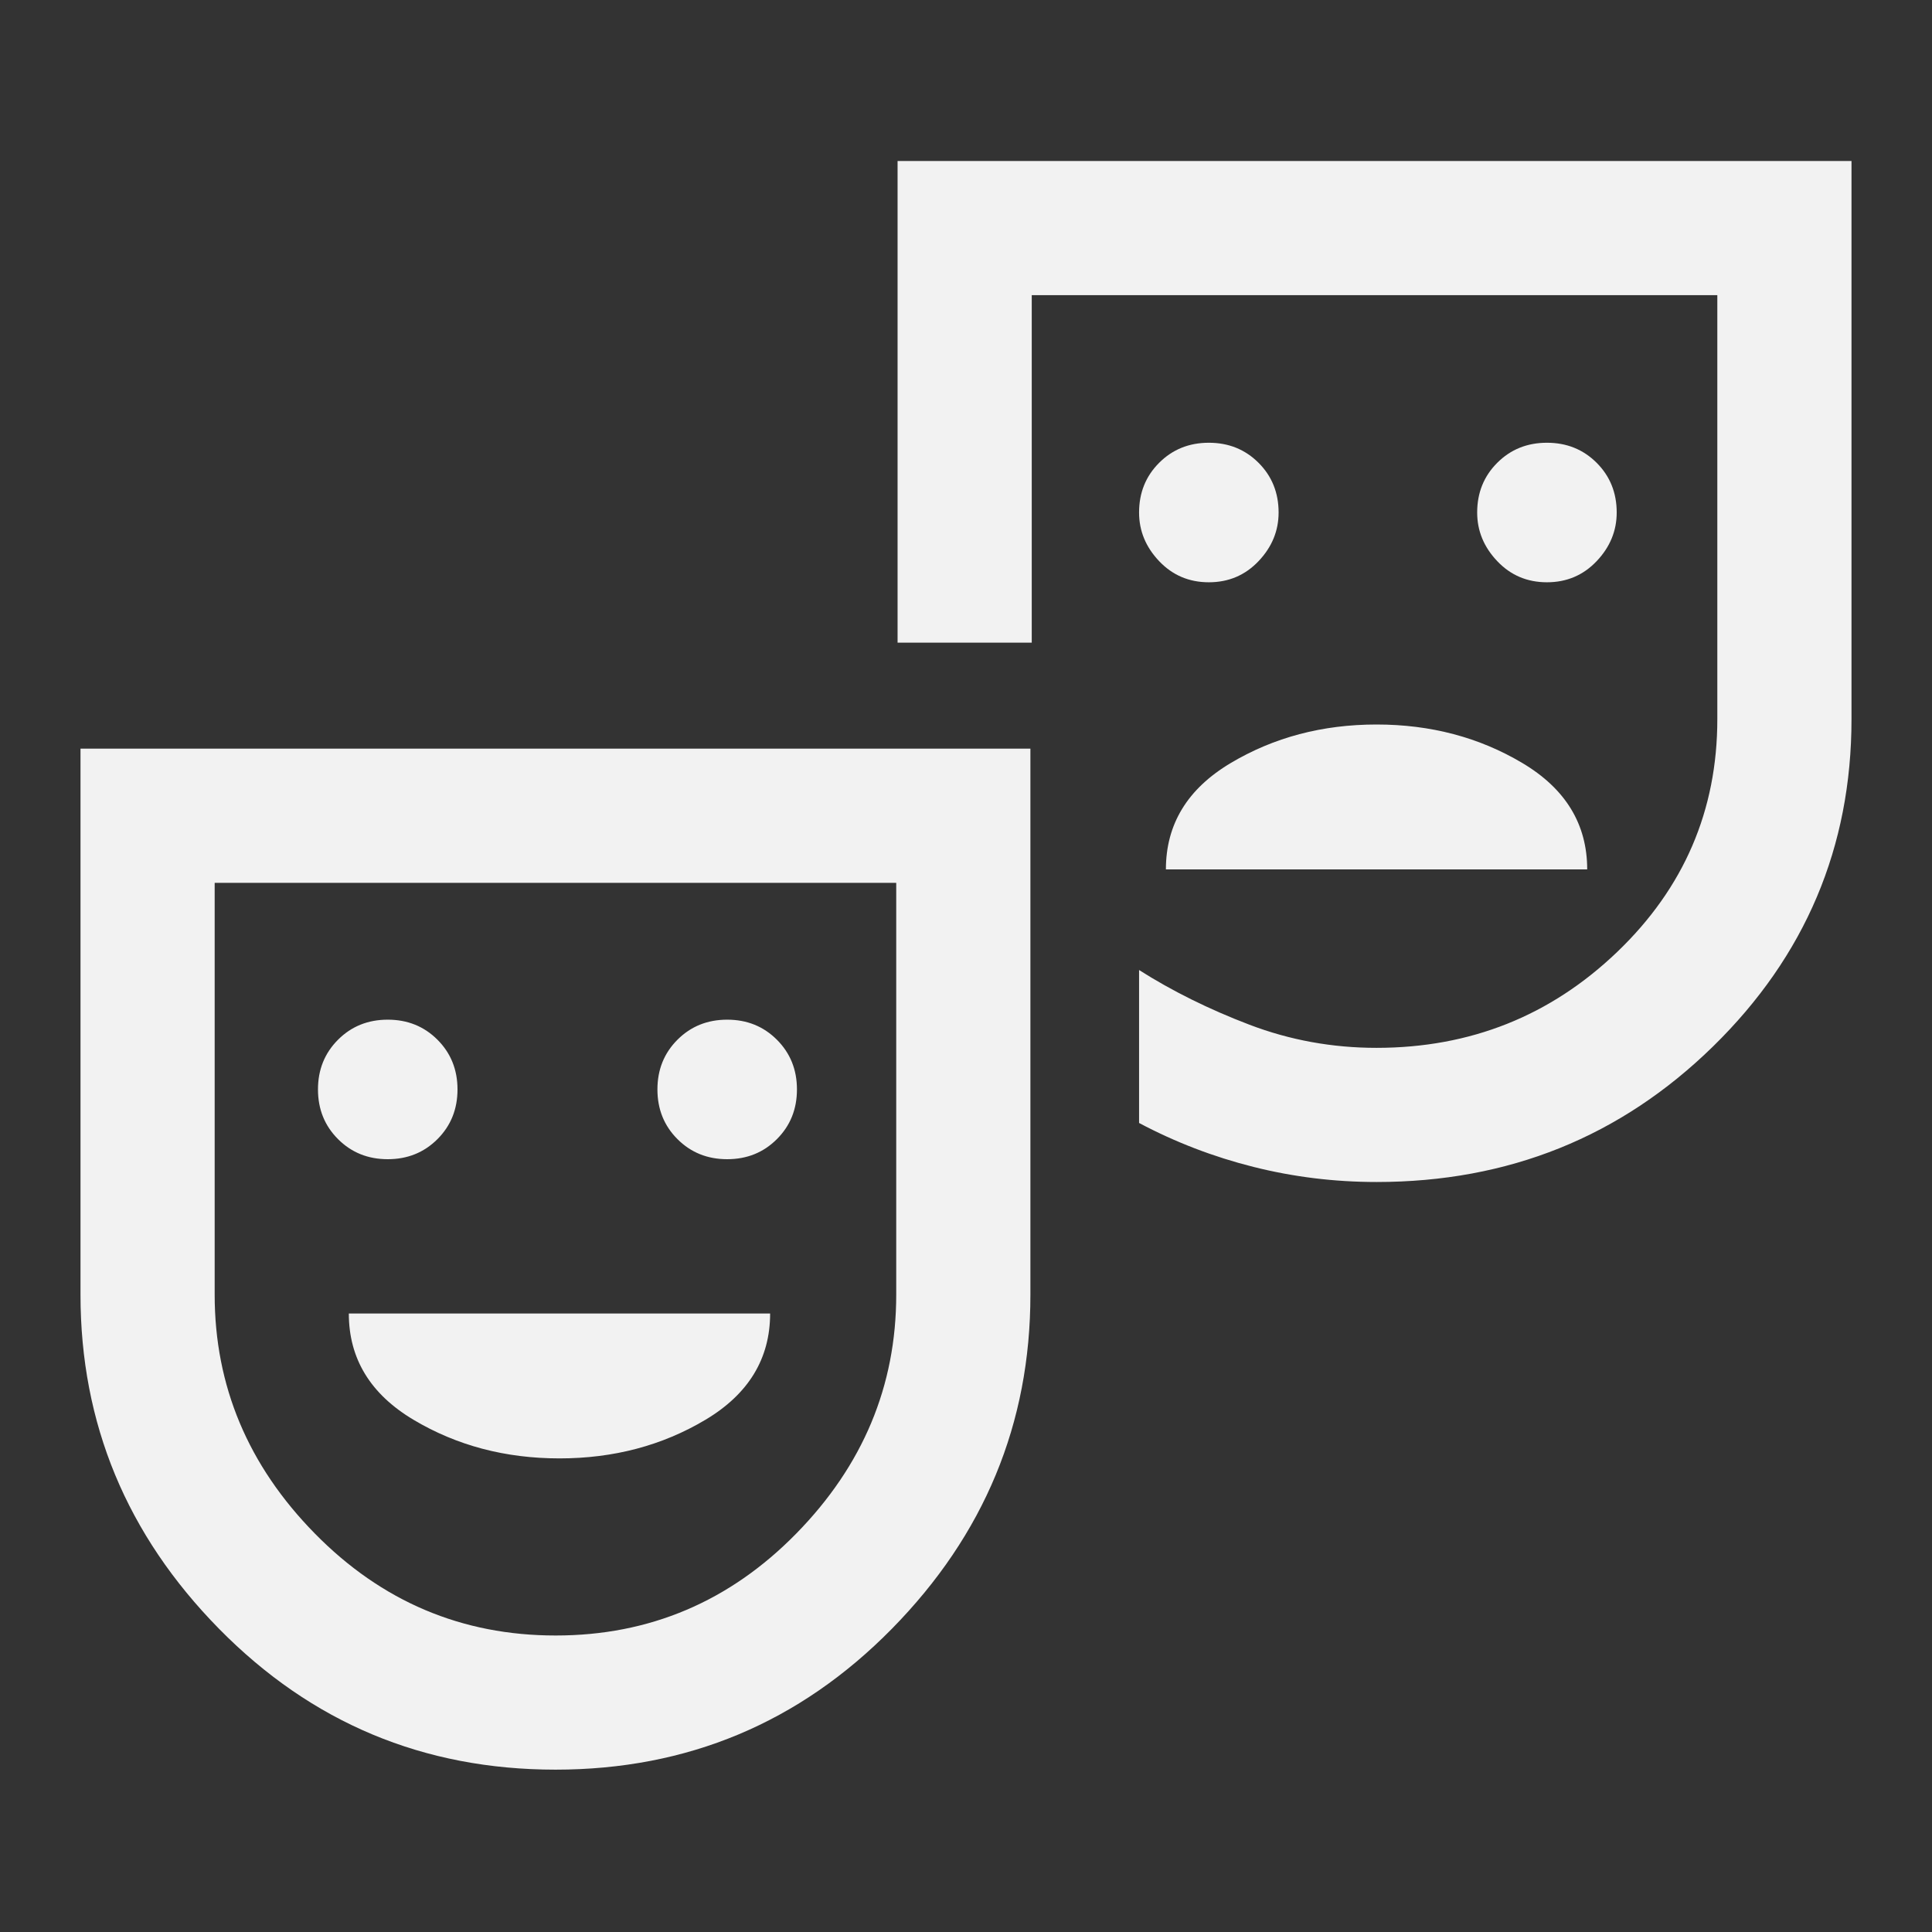 <svg xmlns="http://www.w3.org/2000/svg" height="40px" viewBox="0 -960 960 960" width="40px" fill="#f2f2f2"><rect x="0" y="-960" width="960" height="960" fill="#333333" stroke="none"/><path d="M768.67-670.67q14.73 0 24.7-10.5 9.96-10.5 9.96-24.16 0-14.74-9.96-24.7-9.97-9.97-24.7-9.97-14.74 0-24.7 9.97-9.97 9.96-9.97 24.7 0 13.66 9.97 24.16 9.96 10.5 24.7 10.5Zm-168 0q14.73 0 24.7-10.5 9.96-10.5 9.96-24.16 0-14.74-9.96-24.7-9.97-9.97-24.7-9.97-14.74 0-24.7 9.97-9.97 9.96-9.97 24.7 0 13.66 9.97 24.16 9.96 10.5 24.7 10.5ZM579.33-528h209.34q0-33.67-32.17-52.83Q724.33-600 684-600t-72.5 19.17q-32.17 19.16-32.17 52.83ZM276-80.67q-98.33 0-167.17-70-68.83-70-68.83-166V-588h472v271.33q0 96-68.83 166-68.84 70-167.17 70Zm.11-66.66q69.89 0 119.56-50.67 49.66-50.67 49.66-118.67v-204.66H106.67v204.66q0 68 49.77 118.67t119.67 50.67ZM684-372.67q-31.33 0-61.17-7.5Q593-387.67 566-402v-76q24.67 15.67 54.83 27.17 30.17 11.5 63.17 11.5 69.85 0 119.59-47.67 49.74-47.67 49.74-115.67v-210.66H512.67v172.66H446V-880h474v277.33q0 95.34-68.83 162.67-68.84 67.33-167.17 67.33ZM192.67-384q14.73 0 24.7-9.97 9.96-9.96 9.96-24.7 0-14.73-9.96-24.7-9.97-9.96-24.7-9.96-14.74 0-24.7 9.96-9.97 9.97-9.97 24.7 0 14.74 9.97 24.7 9.96 9.97 24.7 9.97Zm168.66 0q14.74 0 24.7-9.97 9.97-9.96 9.97-24.7 0-14.73-9.97-24.7-9.96-9.96-24.7-9.96-14.73 0-24.7 9.96-9.96 9.97-9.96 24.7 0 14.74 9.96 24.7 9.97 9.97 24.7 9.97ZM278-235.33q40.33 0 72.5-19.17t32.17-52.83H173.33q0 33.66 32.17 52.83t72.5 19.17Zm-1.33-102Zm406.66-286Z"/></svg>